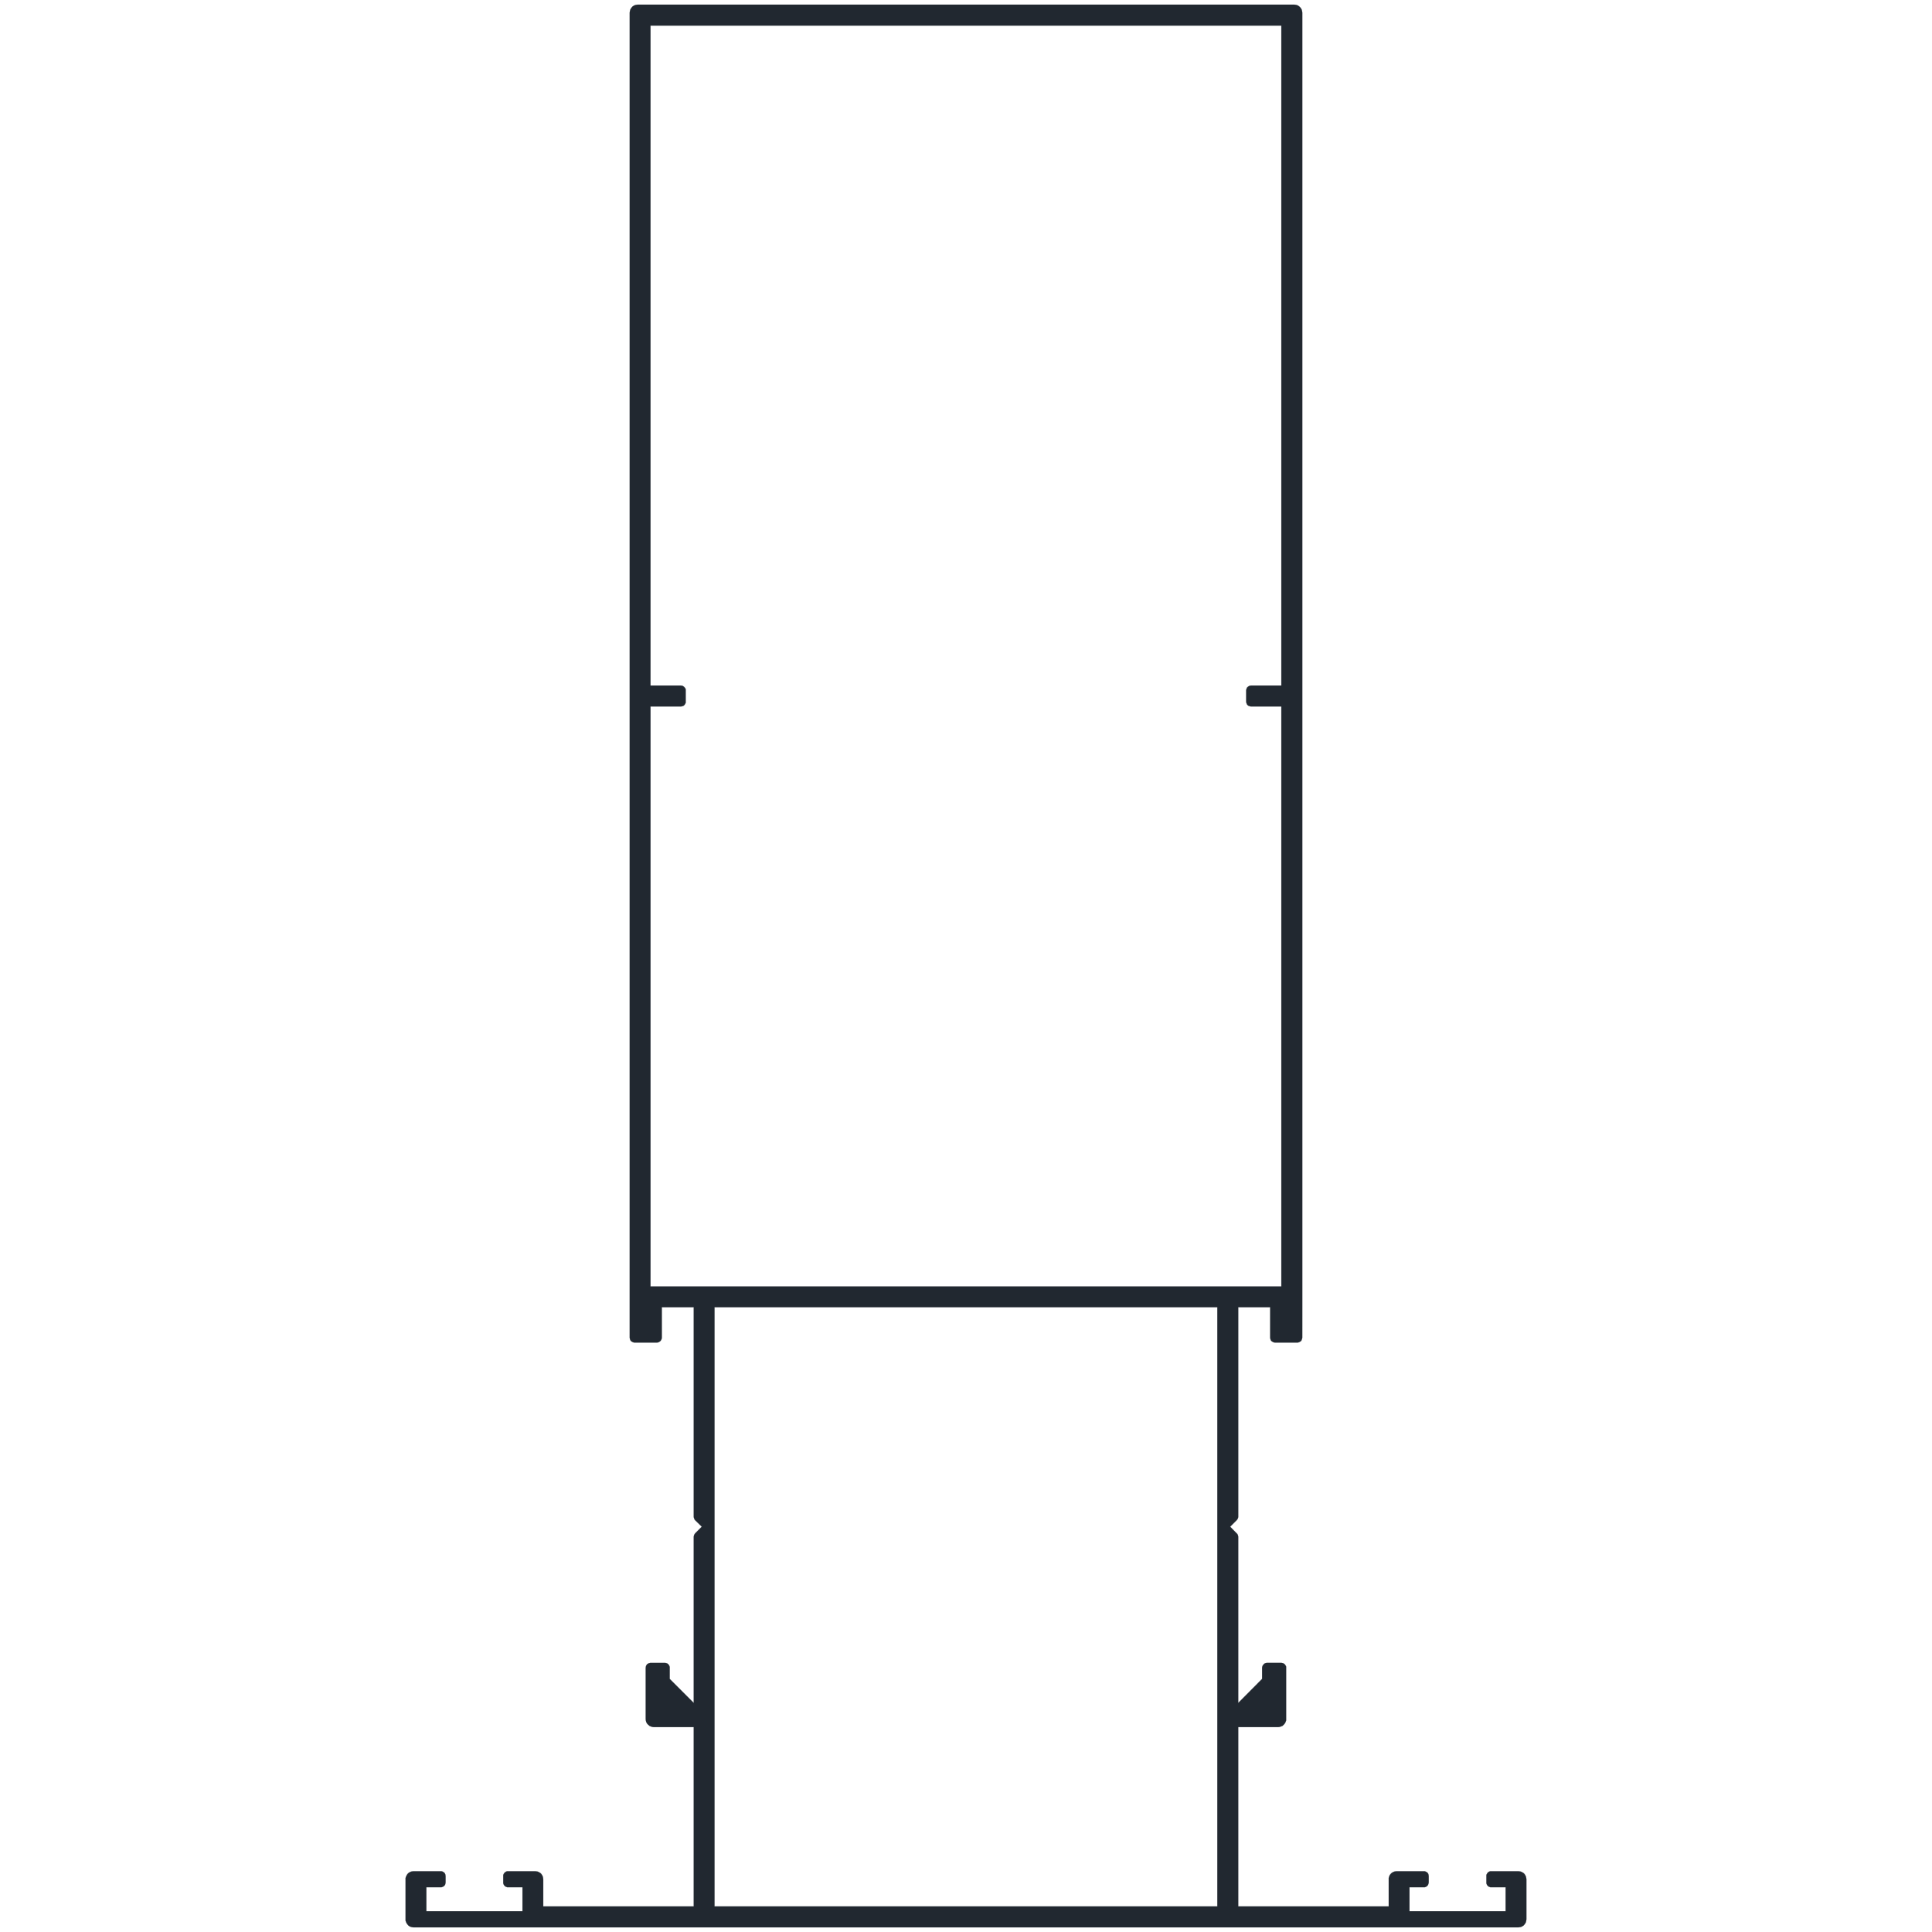 <?xml version="1.0" encoding="UTF-8" standalone="no"?>
<svg
   xmlns:dc="http://purl.org/dc/elements/1.1/"
   xmlns:cc="http://creativecommons.org/ns#"
   xmlns:rdf="http://www.w3.org/1999/02/22-rdf-syntax-ns#"
   xmlns:svg="http://www.w3.org/2000/svg"
   xmlns="http://www.w3.org/2000/svg"
   id="svg1159"
   height="194mm"
   width="194mm"
   version="1.0">
  <defs
     id="defs3" />
  <path
     d="m 242.054,1.761 -0.529,0.059 -0.529,0.119 -0.471,0.234 -0.471,0.295 -0.352,0.412 -0.295,0.41 -0.234,0.471 -0.119,0.529 -0.059,0.529 v 483.412 19.471 l 0.059,0.354 0.06,0.293 0.176,0.354 0.234,0.295 0.295,0.176 0.295,0.176 0.352,0.119 0.354,0.059 h 8.529 l 0.295,-0.059 0.293,-0.059 0.295,-0.178 0.234,-0.176 0.236,-0.176 0.176,-0.295 0.176,-0.295 0.06,-0.293 0.059,-0.295 v -11.588 h 12.117 v 79.529 l 0.059,0.354 0.117,0.352 0.119,0.295 0.234,0.295 2.529,2.471 -2.529,2.529 -0.176,0.234 -0.119,0.236 -0.117,0.234 -0.059,0.295 -0.059,0.293 v 63.059 l -9.117,-9.117 v -4.234 -0.295 l -0.119,-0.354 -0.117,-0.234 -0.176,-0.295 -0.236,-0.234 -0.234,-0.178 -0.295,-0.117 -0.293,-0.059 -0.353,-0.059 h -5.471 l -0.293,0.059 -0.295,0.059 -0.295,0.117 -0.293,0.178 -0.236,0.234 -0.176,0.295 -0.117,0.234 -0.059,0.354 -0.06,0.295 v 19.471 l 0.06,0.529 0.117,0.529 0.234,0.471 0.295,0.41 0.412,0.354 0.412,0.354 0.469,0.176 0.531,0.178 0.529,0.059 h 15.176 v 68.059 h -57.117 v -10.295 l -0.059,-0.529 -0.119,-0.529 -0.234,-0.471 -0.295,-0.471 -0.352,-0.352 -0.471,-0.295 -0.471,-0.236 -0.529,-0.117 -0.529,-0.059 h -10.295 -0.354 l -0.352,0.117 -0.295,0.178 -0.295,0.234 -0.234,0.295 -0.176,0.293 -0.119,0.354 v 0.354 2.412 0.352 l 0.119,0.295 0.117,0.293 0.176,0.236 0.236,0.234 0.234,0.178 0.295,0.117 0.293,0.117 h 0.354 5.471 v 9.117 h -36.471 v -9.117 h 5.471 0.295 l 0.352,-0.117 0.236,-0.117 0.293,-0.178 0.236,-0.234 0.176,-0.236 0.117,-0.293 0.059,-0.295 0.06,-0.352 v -2.412 l -0.06,-0.354 -0.059,-0.295 -0.117,-0.293 -0.176,-0.236 -0.236,-0.234 -0.293,-0.176 -0.236,-0.119 -0.352,-0.117 h -0.295 -10.354 l -0.529,0.059 -0.471,0.117 -0.529,0.236 -0.412,0.295 -0.352,0.352 -0.295,0.471 -0.234,0.471 -0.178,0.529 v 0.529 15.178 0.529 l 0.178,0.529 0.234,0.471 0.295,0.41 0.352,0.412 0.412,0.295 0.529,0.234 0.471,0.119 0.529,0.059 h 419.295 l 0.529,-0.059 0.529,-0.119 0.471,-0.234 0.471,-0.295 0.353,-0.412 0.293,-0.41 0.236,-0.471 0.117,-0.529 0.059,-0.529 v -15.178 l -0.059,-0.529 -0.117,-0.529 -0.236,-0.471 -0.293,-0.471 -0.353,-0.352 -0.471,-0.295 -0.471,-0.236 -0.529,-0.117 -0.529,-0.059 h -10.295 -0.352 l -0.353,0.117 -0.353,0.178 -0.234,0.234 -0.236,0.295 -0.176,0.293 -0.117,0.354 v 0.354 2.412 0.352 l 0.117,0.295 0.117,0.293 0.176,0.236 0.236,0.234 0.234,0.178 0.295,0.117 0.295,0.117 h 0.352 5.471 v 9.117 h -36.471 v -9.117 h 5.471 0.353 l 0.353,-0.117 0.293,-0.176 0.295,-0.236 0.234,-0.293 0.117,-0.295 0.119,-0.354 0.059,-0.352 v -2.412 l -0.059,-0.354 -0.059,-0.295 -0.119,-0.293 -0.176,-0.236 -0.234,-0.234 -0.295,-0.176 -0.295,-0.119 -0.293,-0.117 h -0.295 -10.354 l -0.529,0.059 -0.471,0.117 -0.529,0.236 -0.41,0.295 -0.353,0.352 -0.353,0.471 -0.176,0.471 -0.178,0.529 v 0.529 10.295 h -57.117 v -68.059 h 15.178 l 0.529,-0.059 0.471,-0.178 0.529,-0.176 0.41,-0.354 0.353,-0.354 0.295,-0.41 0.234,-0.471 0.178,-0.529 v -0.529 -19.471 -0.295 l -0.061,-0.354 -0.176,-0.234 -0.176,-0.295 -0.236,-0.234 -0.234,-0.178 -0.295,-0.117 -0.293,-0.059 -0.353,-0.059 h -5.471 l -0.353,0.059 -0.293,0.059 -0.353,0.178 -0.234,0.234 -0.236,0.295 -0.176,0.293 -0.119,0.354 -0.059,0.354 v 4.234 l -9.059,9.117 v -63.059 l -0.059,-0.293 -0.059,-0.295 -0.117,-0.234 -0.117,-0.236 -0.236,-0.234 -2.471,-2.529 2.471,-2.471 0.236,-0.295 0.176,-0.295 0.117,-0.352 0.059,-0.354 v -79.529 h 12.117 v 11.588 l 0.061,0.295 0.059,0.293 0.117,0.295 0.176,0.295 0.236,0.176 0.293,0.176 0.295,0.178 0.295,0.059 0.293,0.059 h 8.529 l 0.353,-0.059 0.353,-0.119 0.293,-0.176 0.295,-0.176 0.234,-0.295 0.117,-0.354 0.119,-0.293 0.059,-0.354 V 488.231 4.819 l -0.059,-0.529 -0.119,-0.529 -0.234,-0.471 -0.295,-0.41 -0.41,-0.412 -0.412,-0.295 -0.471,-0.234 -0.529,-0.119 -0.529,-0.059 z m 4.824,7.941 H 486.291 V 260.173 h -11.529 l -0.353,0.059 -0.353,0.117 -0.293,0.178 -0.295,0.234 -0.234,0.236 -0.117,0.352 -0.119,0.295 -0.059,0.354 v 4.293 l 0.059,0.354 0.119,0.354 0.117,0.293 0.234,0.295 0.295,0.234 0.293,0.119 0.353,0.117 0.353,0.059 h 11.529 V 488.231 H 246.879 V 268.114 h 11.588 l 0.295,-0.059 0.293,-0.059 0.295,-0.117 0.236,-0.178 0.234,-0.234 0.176,-0.295 0.178,-0.293 0.059,-0.295 v -0.295 -4.293 -0.295 l -0.059,-0.293 -0.178,-0.295 -0.176,-0.234 -0.234,-0.236 -0.236,-0.176 -0.295,-0.178 -0.293,-0.059 -0.295,-0.059 H 246.879 Z M 271.174,496.114 h 190.822 v 227.412 h -190.822 z"
     style="fill:#212830;fill-opacity:1;stroke:#212830;stroke-width:0.059px;stroke-linecap:round;stroke-linejoin:round;stroke-miterlimit:4;stroke-dasharray:none;stroke-opacity:1"
     id="path1153" />
</svg>
